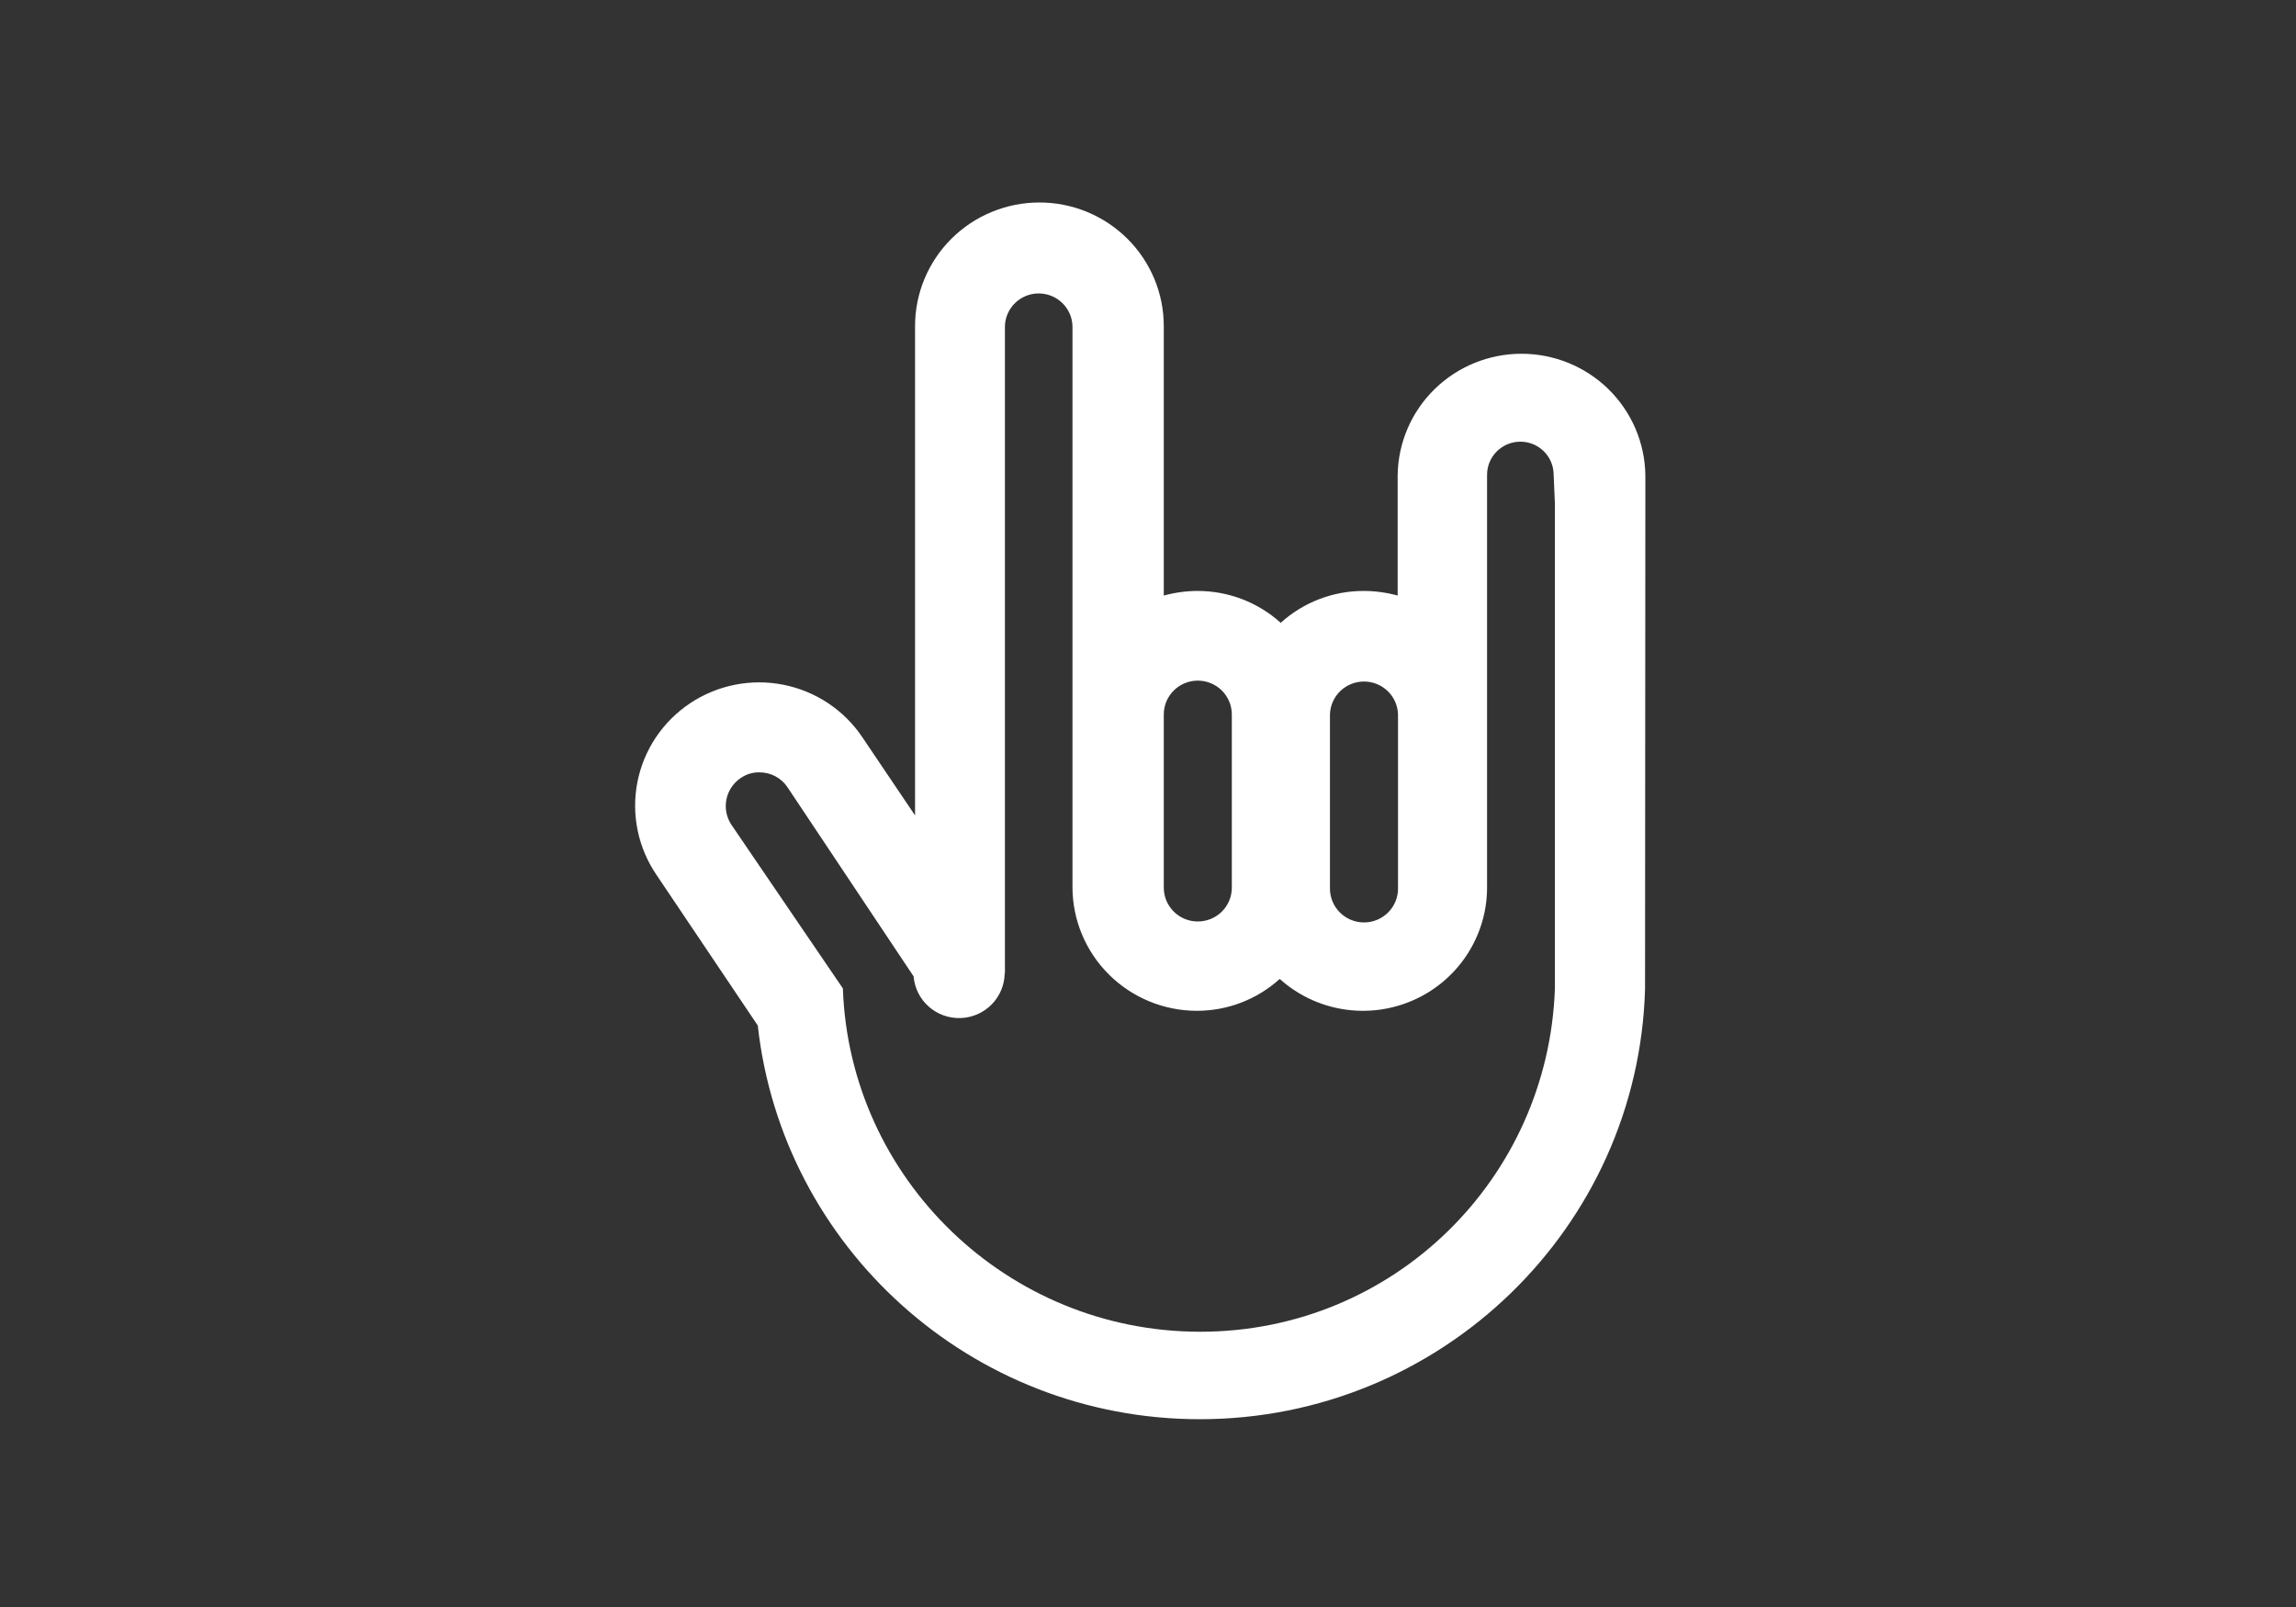 <svg width="120" height="84" viewBox="0 0 120 84" fill="none" xmlns="http://www.w3.org/2000/svg">
<rect x="0" y="0" width="120" height="84" fill="#333333" stroke="none"/>
<g clip-path="url(#clip0_18898_7817)">
<g clip-path="url(#clip1_18898_7817)">
<path d="M81.267 26.323V51.666C80.921 61.625 72.825 69.612 62.73 69.612C52.636 69.612 44.399 61.612 44.053 51.666L38.232 43.119C37.97 42.729 37.874 42.252 37.965 41.792C38.056 41.332 38.327 40.926 38.718 40.665C39.003 40.468 39.344 40.365 39.691 40.372C39.982 40.37 40.27 40.441 40.526 40.578C40.783 40.715 41.002 40.913 41.162 41.156L47.75 51.037C47.799 51.644 48.081 52.209 48.539 52.615C48.996 53.021 49.593 53.236 50.206 53.215C50.818 53.195 51.399 52.94 51.828 52.505C52.257 52.07 52.501 51.487 52.509 50.878H52.522V17.046C52.534 16.589 52.726 16.155 53.056 15.836C53.385 15.517 53.827 15.338 54.287 15.338C54.747 15.338 55.189 15.517 55.519 15.836C55.849 16.155 56.04 16.589 56.053 17.046V46.375C56.055 48.088 56.741 49.73 57.959 50.941C59.177 52.152 60.829 52.834 62.552 52.836C64.155 52.838 65.7 52.243 66.885 51.17C67.812 52.004 68.961 52.553 70.195 52.753C71.428 52.952 72.694 52.793 73.838 52.294C74.983 51.796 75.959 50.979 76.647 49.942C77.336 48.906 77.709 47.693 77.721 46.451V24.817C77.721 24.358 77.905 23.918 78.231 23.594C78.557 23.269 79 23.087 79.461 23.087C79.923 23.087 80.365 23.269 80.692 23.594C81.018 23.918 81.201 24.358 81.201 24.817L81.267 26.323ZM60.825 37.345C60.825 37.112 60.871 36.883 60.96 36.668C61.05 36.454 61.181 36.259 61.346 36.095C61.511 35.931 61.707 35.8 61.922 35.712C62.138 35.623 62.369 35.577 62.603 35.577C62.836 35.577 63.068 35.623 63.283 35.712C63.499 35.8 63.695 35.931 63.86 36.095C64.025 36.259 64.156 36.454 64.246 36.668C64.335 36.883 64.381 37.112 64.381 37.345V46.4C64.381 46.632 64.335 46.862 64.246 47.076C64.156 47.291 64.025 47.486 63.86 47.65C63.695 47.814 63.499 47.944 63.283 48.033C63.068 48.122 62.836 48.167 62.603 48.167C62.369 48.167 62.138 48.122 61.922 48.033C61.707 47.944 61.511 47.814 61.346 47.65C61.181 47.486 61.05 47.291 60.96 47.076C60.871 46.862 60.825 46.632 60.825 46.4V37.345ZM69.51 37.345C69.523 36.884 69.716 36.446 70.048 36.125C70.38 35.804 70.825 35.624 71.289 35.624C71.752 35.624 72.198 35.804 72.53 36.125C72.862 36.446 73.055 36.884 73.067 37.345V46.4C73.074 46.636 73.033 46.871 72.946 47.091C72.86 47.312 72.73 47.512 72.564 47.682C72.398 47.851 72.2 47.986 71.981 48.078C71.762 48.169 71.527 48.217 71.289 48.217C71.051 48.217 70.816 48.169 70.597 48.078C70.378 47.986 70.18 47.851 70.014 47.682C69.848 47.512 69.718 47.312 69.631 47.091C69.545 46.871 69.504 46.636 69.51 46.4V37.345ZM85.994 26.323V24.835C85.97 23.144 85.277 21.531 84.066 20.343C82.855 19.156 81.222 18.491 79.521 18.491C77.82 18.491 76.187 19.156 74.976 20.343C73.765 21.531 73.072 23.144 73.048 24.835V31.13C72.469 30.972 71.871 30.89 71.27 30.889C69.667 30.888 68.122 31.482 66.936 32.555C65.749 31.485 64.205 30.892 62.603 30.889C62.002 30.89 61.404 30.972 60.825 31.13V17.046C60.825 15.332 60.14 13.689 58.921 12.477C57.702 11.265 56.049 10.584 54.325 10.584C52.601 10.584 50.947 11.265 49.728 12.477C48.51 13.689 47.825 15.332 47.825 17.046V42.623L45.089 38.565C44.618 37.855 44.01 37.245 43.301 36.769C42.592 36.294 41.794 35.963 40.956 35.795C40.117 35.627 39.253 35.626 38.414 35.792C37.575 35.958 36.777 36.287 36.066 36.761C35.355 37.235 34.746 37.844 34.273 38.553C33.801 39.262 33.474 40.057 33.312 40.892C33.15 41.727 33.155 42.586 33.329 43.419C33.502 44.252 33.839 45.043 34.321 45.746L39.605 53.605C40.885 65.18 50.748 74.184 62.709 74.184C75.335 74.184 85.633 64.15 85.978 51.685L85.994 26.323Z" fill="white"/>
</g>
</g>
<defs>
<clipPath id="clip0_18898_7817">
<rect width="120" height="84" fill="white"/>
</clipPath>
<clipPath id="clip1_18898_7817">
<rect width="120" height="120" fill="white" transform="translate(0 -18)"/>
</clipPath>
</defs>
</svg>
